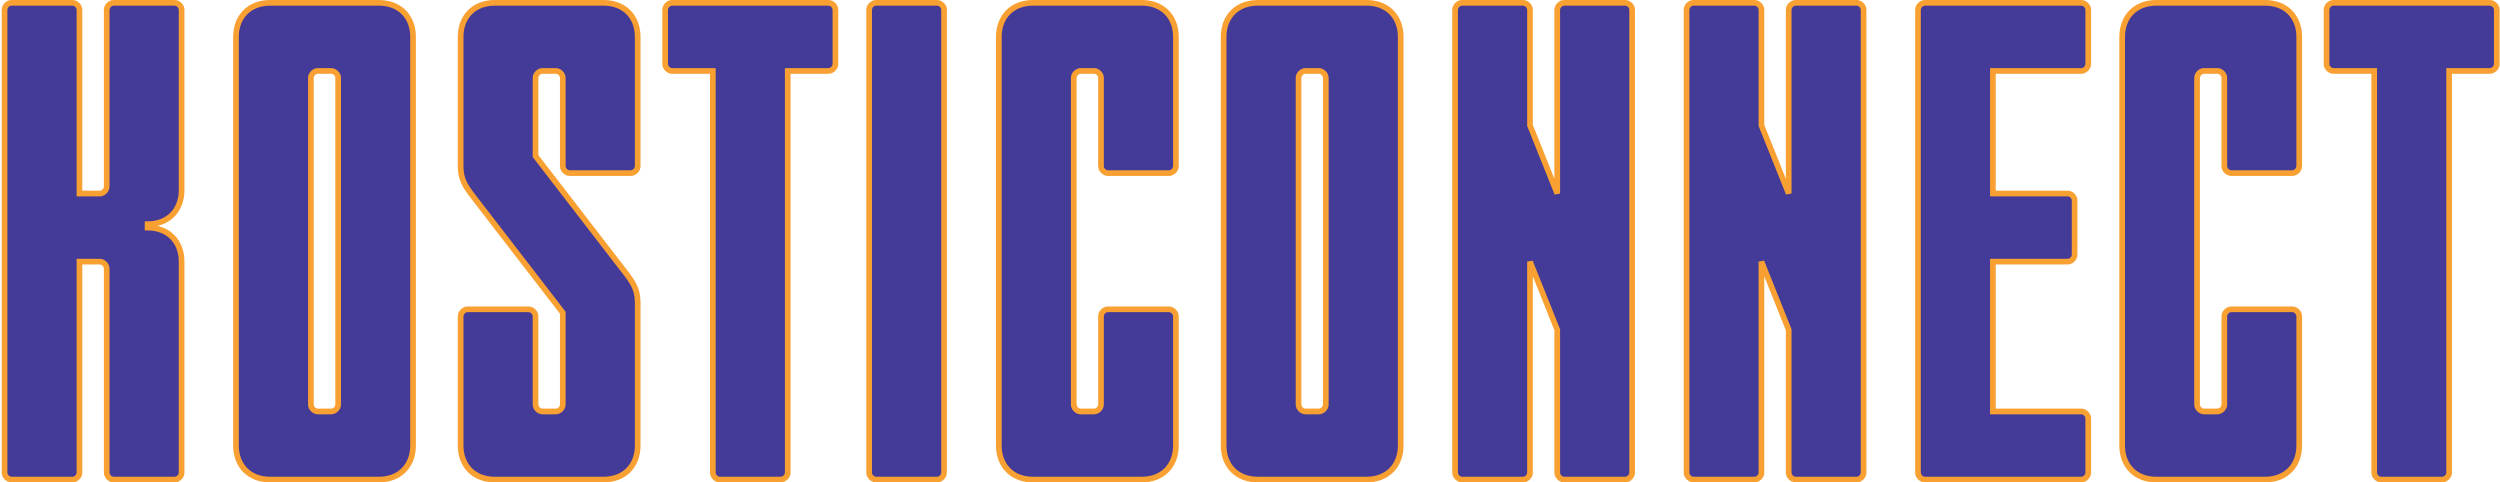 <svg width="881" height="170" viewBox="0 0 881 170" fill="none" xmlns="http://www.w3.org/2000/svg">
<path d="M35.2 92.2C36.4 92.2 37.6 93.4 37.6 94.6V166.6C37.6 167.8 38.8 169 40 169H61.6C62.8 169 64 167.8 64 166.6V92.2C64 85 59.2 80.2 52 80.2V79C59.2 79 64 74.2 64 67V3.4C64 2.2 62.8 1 61.6 1H40C38.8 1 37.6 2.2 37.6 3.4V65.8C37.6 67 36.4 68.2 35.2 68.2H28V3.4C28 2.2 26.8 1 25.6 1H4C2.8 1 1.6 2.2 1.6 3.4V166.6C1.6 167.8 2.8 169 4 169H25.6C26.8 169 28 167.8 28 166.6V92.2H35.2ZM95.162 1C87.963 1 83.162 5.8 83.162 13V157C83.162 164.2 87.963 169 95.162 169H133.562C140.763 169 145.563 164.2 145.563 157V13C145.563 5.8 140.763 1 133.562 1H95.162ZM119.163 142.6C119.163 143.8 117.963 145 116.763 145H111.963C110.763 145 109.563 143.8 109.563 142.6V27.4C109.563 26.2 110.763 25 111.963 25H116.763C117.963 25 119.163 26.2 119.163 27.4V142.6ZM162.325 58.6C162.325 63.4 164.245 65.8 165.925 68.2L198.325 110.2V142.6C198.325 143.8 197.125 145 195.925 145H191.125C189.925 145 188.725 143.8 188.725 142.6V111.4C188.725 110.2 187.525 109 186.325 109H164.725C163.525 109 162.325 110.2 162.325 111.4V157C162.325 164.2 167.125 169 174.325 169H212.725C219.925 169 224.725 164.2 224.725 157V106.6C224.725 101.8 222.805 99.4 221.125 97L188.725 55V27.4C188.725 26.2 189.925 25 191.125 25H195.925C197.125 25 198.325 26.2 198.325 27.4V58.6C198.325 59.8 199.525 61 200.725 61H222.325C223.525 61 224.725 59.8 224.725 58.6V13C224.725 5.8 219.925 1 212.725 1H174.325C167.125 1 162.325 5.8 162.325 13V58.6ZM294.4 3.4C294.4 2.2 293.2 1 292 1H236.8C235.6 1 234.4 2.2 234.4 3.4V22.6C234.4 23.8 235.6 25 236.8 25H251.2V166.6C251.2 167.8 252.4 169 253.6 169H275.2C276.4 169 277.6 167.8 277.6 166.6V25H292C293.2 25 294.4 23.8 294.4 22.6V3.4ZM332.688 3.4C332.688 2.2 331.488 1 330.288 1H308.688C307.488 1 306.288 2.2 306.288 3.4V166.6C306.288 167.8 307.488 169 308.688 169H330.288C331.488 169 332.688 167.8 332.688 166.6V3.4ZM390.391 61H411.991C413.191 61 414.391 59.8 414.391 58.6V13C414.391 5.8 409.591 1 402.391 1H363.991C356.791 1 351.991 5.8 351.991 13V157C351.991 164.2 356.791 169 363.991 169H402.391C409.591 169 414.391 164.2 414.391 157V111.4C414.391 110.2 413.191 109 411.991 109H390.391C389.191 109 387.991 110.2 387.991 111.4V142.6C387.991 143.8 386.791 145 385.591 145H380.791C379.591 145 378.391 143.8 378.391 142.6V27.4C378.391 26.2 379.591 25 380.791 25H385.591C386.791 25 387.991 26.2 387.991 27.4V58.6C387.991 59.8 389.191 61 390.391 61ZM443.209 1C436.009 1 431.209 5.8 431.209 13V157C431.209 164.2 436.009 169 443.209 169H481.609C488.809 169 493.609 164.2 493.609 157V13C493.609 5.8 488.809 1 481.609 1H443.209ZM467.209 142.6C467.209 143.8 466.009 145 464.809 145H460.009C458.809 145 457.609 143.8 457.609 142.6V27.4C457.609 26.2 458.809 25 460.009 25H464.809C466.009 25 467.209 26.2 467.209 27.4V142.6ZM548.772 166.6C548.772 167.8 549.972 169 551.172 169H572.772C573.972 169 575.172 167.8 575.172 166.6V3.4C575.172 2.2 573.972 1 572.772 1H551.172C549.972 1 548.772 2.2 548.772 3.4V68.2L539.172 44.2V3.4C539.172 2.2 537.972 1 536.772 1H515.172C513.972 1 512.772 2.2 512.772 3.4V166.6C512.772 167.8 513.972 169 515.172 169H536.772C537.972 169 539.172 167.8 539.172 166.6V92.2L548.772 116.2V166.6ZM630.334 166.6C630.334 167.8 631.534 169 632.734 169H654.334C655.534 169 656.734 167.8 656.734 166.6V3.4C656.734 2.2 655.534 1 654.334 1H632.734C631.534 1 630.334 2.2 630.334 3.4V68.2L620.734 44.2V3.4C620.734 2.2 619.534 1 618.334 1H596.734C595.534 1 594.334 2.2 594.334 3.4V166.6C594.334 167.8 595.534 169 596.734 169H618.334C619.534 169 620.734 167.8 620.734 166.6V92.2L630.334 116.2V166.6ZM731.097 70.6C731.097 69.4 729.897 68.2 728.697 68.2H702.297V25H733.497C734.697 25 735.897 23.8 735.897 22.6V3.4C735.897 2.2 734.697 1 733.497 1H678.297C677.097 1 675.897 2.2 675.897 3.4V166.6C675.897 167.8 677.097 169 678.297 169H733.497C734.697 169 735.897 167.8 735.897 166.6V147.4C735.897 146.2 734.697 145 733.497 145H702.297V92.2H728.697C729.897 92.2 731.097 91 731.097 89.8V70.6ZM786.25 61H807.85C809.05 61 810.25 59.8 810.25 58.6V13C810.25 5.8 805.45 1 798.25 1H759.85C752.65 1 747.85 5.8 747.85 13V157C747.85 164.2 752.65 169 759.85 169H798.25C805.45 169 810.25 164.2 810.25 157V111.4C810.25 110.2 809.05 109 807.85 109H786.25C785.05 109 783.85 110.2 783.85 111.4V142.6C783.85 143.8 782.65 145 781.45 145H776.65C775.45 145 774.25 143.8 774.25 142.6V27.4C774.25 26.2 775.45 25 776.65 25H781.45C782.65 25 783.85 26.2 783.85 27.4V58.6C783.85 59.8 785.05 61 786.25 61ZM879.869 3.4C879.869 2.2 878.669 1 877.469 1H822.269C821.069 1 819.869 2.2 819.869 3.4V22.6C819.869 23.8 821.069 25 822.269 25H836.669V166.6C836.669 167.8 837.869 169 839.069 169H860.669C861.869 169 863.069 167.8 863.069 166.6V25H877.469C878.669 25 879.869 23.8 879.869 22.6V3.4Z" fill="#443A97"/>
<path d="M52 80.2H51V81.2H52V80.2ZM52 79V78H51V79H52ZM28 68.2H27V69.2H28V68.2ZM28 92.2V91.2H27V92.2H28ZM35.2 93.2C35.475 93.2 35.833 93.347 36.143 93.657C36.453 93.967 36.6 94.325 36.6 94.6H38.6C38.6 93.675 38.148 92.833 37.557 92.243C36.967 91.653 36.125 91.2 35.2 91.2V93.2ZM36.6 94.6V166.6H38.6V94.6H36.6ZM36.6 166.6C36.6 167.525 37.053 168.367 37.643 168.957C38.233 169.547 39.075 170 40 170V168C39.725 168 39.367 167.853 39.057 167.543C38.748 167.233 38.6 166.875 38.6 166.6H36.6ZM40 170H61.6V168H40V170ZM61.6 170C62.525 170 63.367 169.547 63.957 168.957C64.547 168.367 65 167.525 65 166.6H63C63 166.875 62.852 167.233 62.543 167.543C62.233 167.853 61.875 168 61.6 168V170ZM65 166.6V92.2H63V166.6H65ZM65 92.2C65 88.373 63.72 85.106 61.407 82.793C59.094 80.48 55.827 79.2 52 79.2V81.2C55.373 81.2 58.106 82.32 59.993 84.207C61.88 86.094 63 88.827 63 92.2H65ZM53 80.2V79H51V80.2H53ZM52 80C55.827 80 59.094 78.72 61.407 76.407C63.72 74.094 65 70.827 65 67H63C63 70.373 61.88 73.106 59.993 74.993C58.106 76.88 55.373 78 52 78V80ZM65 67V3.4H63V67H65ZM65 3.4C65 2.475 64.547 1.633 63.957 1.043C63.367 0.453 62.525 -1.14441e-05 61.6 -1.14441e-05V2C61.875 2 62.233 2.147 62.543 2.457C62.852 2.767 63 3.125 63 3.4H65ZM61.6 -1.14441e-05H40V2H61.6V-1.14441e-05ZM40 -1.14441e-05C39.075 -1.14441e-05 38.233 0.453 37.643 1.043C37.053 1.633 36.6 2.475 36.6 3.4H38.6C38.6 3.125 38.748 2.767 39.057 2.457C39.367 2.147 39.725 2 40 2V-1.14441e-05ZM36.6 3.4V65.8H38.6V3.4H36.6ZM36.6 65.8C36.6 66.075 36.453 66.433 36.143 66.743C35.833 67.052 35.475 67.2 35.2 67.2V69.2C36.125 69.2 36.967 68.748 37.557 68.157C38.148 67.567 38.6 66.725 38.6 65.8H36.6ZM35.2 67.2H28V69.2H35.2V67.2ZM29 68.2V3.4H27V68.2H29ZM29 3.4C29 2.475 28.547 1.633 27.957 1.043C27.367 0.453 26.525 -1.14441e-05 25.6 -1.14441e-05V2C25.875 2 26.233 2.147 26.543 2.457C26.853 2.767 27 3.125 27 3.4H29ZM25.6 -1.14441e-05H4V2H25.6V-1.14441e-05ZM4 -1.14441e-05C3.075 -1.14441e-05 2.233 0.453 1.643 1.043C1.053 1.633 0.6 2.475 0.6 3.4H2.6C2.6 3.125 2.747 2.767 3.057 2.457C3.367 2.147 3.725 2 4 2V-1.14441e-05ZM0.6 3.4V166.6H2.6V3.4H0.6ZM0.6 166.6C0.6 167.525 1.053 168.367 1.643 168.957C2.233 169.547 3.075 170 4 170V168C3.725 168 3.367 167.853 3.057 167.543C2.747 167.233 2.6 166.875 2.6 166.6H0.6ZM4 170H25.6V168H4V170ZM25.6 170C26.525 170 27.367 169.547 27.957 168.957C28.547 168.367 29 167.525 29 166.6H27C27 166.875 26.853 167.233 26.543 167.543C26.233 167.853 25.875 168 25.6 168V170ZM29 166.6V92.2H27V166.6H29ZM28 93.2H35.2V91.2H28V93.2ZM95.162 -1.14441e-05C91.335 -1.14441e-05 88.068 1.28 85.755 3.593C83.443 5.906 82.162 9.173 82.162 13H84.162C84.162 9.627 85.282 6.894 87.17 5.007C89.057 3.12 91.79 2 95.162 2V-1.14441e-05ZM82.162 13V157H84.162V13H82.162ZM82.162 157C82.162 160.827 83.443 164.094 85.755 166.407C88.068 168.72 91.335 170 95.162 170V168C91.79 168 89.057 166.88 87.17 164.993C85.282 163.106 84.162 160.373 84.162 157H82.162ZM95.162 170H133.562V168H95.162V170ZM133.562 170C137.39 170 140.657 168.72 142.97 166.407C145.282 164.094 146.562 160.827 146.562 157H144.562C144.562 160.373 143.443 163.106 141.555 164.993C139.668 166.88 136.935 168 133.562 168V170ZM146.562 157V13H144.562V157H146.562ZM146.562 13C146.562 9.173 145.282 5.906 142.97 3.593C140.657 1.28 137.39 -1.14441e-05 133.562 -1.14441e-05V2C136.935 2 139.668 3.12 141.555 5.007C143.443 6.894 144.562 9.627 144.562 13H146.562ZM133.562 -1.14441e-05H95.162V2H133.562V-1.14441e-05ZM118.163 142.6C118.163 142.875 118.015 143.233 117.705 143.543C117.396 143.853 117.037 144 116.763 144V146C117.688 146 118.529 145.547 119.12 144.957C119.71 144.367 120.163 143.525 120.163 142.6H118.163ZM116.763 144H111.963V146H116.763V144ZM111.963 144C111.688 144 111.329 143.853 111.02 143.543C110.71 143.233 110.562 142.875 110.562 142.6H108.562C108.562 143.525 109.015 144.367 109.605 144.957C110.196 145.547 111.037 146 111.963 146V144ZM110.562 142.6V27.4H108.562V142.6H110.562ZM110.562 27.4C110.562 27.125 110.71 26.767 111.02 26.457C111.329 26.147 111.688 26 111.963 26V24C111.037 24 110.196 24.453 109.605 25.043C109.015 25.633 108.562 26.475 108.562 27.4H110.562ZM111.963 26H116.763V24H111.963V26ZM116.763 26C117.037 26 117.396 26.147 117.705 26.457C118.015 26.767 118.163 27.125 118.163 27.4H120.163C120.163 26.475 119.71 25.633 119.12 25.043C118.529 24.453 117.688 24 116.763 24V26ZM118.163 27.4V142.6H120.163V27.4H118.163ZM165.925 68.2L165.106 68.773L165.119 68.792L165.133 68.811L165.925 68.2ZM198.325 110.2H199.325V109.859L199.117 109.589L198.325 110.2ZM221.125 97L221.944 96.427L221.931 96.407L221.917 96.389L221.125 97ZM188.725 55H187.725V55.341L187.933 55.611L188.725 55ZM161.325 58.6C161.325 63.745 163.429 66.378 165.106 68.773L166.744 67.626C165.061 65.222 163.325 63.054 163.325 58.6H161.325ZM165.133 68.811L197.533 110.811L199.117 109.589L166.717 67.589L165.133 68.811ZM197.325 110.2V142.6H199.325V110.2H197.325ZM197.325 142.6C197.325 142.875 197.178 143.233 196.868 143.543C196.558 143.853 196.2 144 195.925 144V146C196.85 146 197.692 145.547 198.282 144.957C198.872 144.367 199.325 143.525 199.325 142.6H197.325ZM195.925 144H191.125V146H195.925V144ZM191.125 144C190.85 144 190.492 143.853 190.182 143.543C189.872 143.233 189.725 142.875 189.725 142.6H187.725C187.725 143.525 188.178 144.367 188.768 144.957C189.358 145.547 190.2 146 191.125 146V144ZM189.725 142.6V111.4H187.725V142.6H189.725ZM189.725 111.4C189.725 110.475 189.272 109.633 188.682 109.043C188.092 108.453 187.25 108 186.325 108V110C186.6 110 186.958 110.147 187.268 110.457C187.578 110.767 187.725 111.125 187.725 111.4H189.725ZM186.325 108H164.725V110H186.325V108ZM164.725 108C163.8 108 162.958 108.453 162.368 109.043C161.778 109.633 161.325 110.475 161.325 111.4H163.325C163.325 111.125 163.472 110.767 163.782 110.457C164.092 110.147 164.45 110 164.725 110V108ZM161.325 111.4V157H163.325V111.4H161.325ZM161.325 157C161.325 160.827 162.605 164.094 164.918 166.407C167.231 168.72 170.498 170 174.325 170V168C170.952 168 168.219 166.88 166.332 164.993C164.445 163.106 163.325 160.373 163.325 157H161.325ZM174.325 170H212.725V168H174.325V170ZM212.725 170C216.552 170 219.819 168.72 222.132 166.407C224.445 164.094 225.725 160.827 225.725 157H223.725C223.725 160.373 222.605 163.106 220.718 164.993C218.831 166.88 216.098 168 212.725 168V170ZM225.725 157V106.6H223.725V157H225.725ZM225.725 106.6C225.725 101.454 223.621 98.822 221.944 96.427L220.306 97.573C221.989 99.978 223.725 102.146 223.725 106.6H225.725ZM221.917 96.389L189.517 54.389L187.933 55.611L220.333 97.611L221.917 96.389ZM189.725 55V27.4H187.725V55H189.725ZM189.725 27.4C189.725 27.125 189.872 26.767 190.182 26.457C190.492 26.147 190.85 26 191.125 26V24C190.2 24 189.358 24.453 188.768 25.043C188.178 25.633 187.725 26.475 187.725 27.4H189.725ZM191.125 26H195.925V24H191.125V26ZM195.925 26C196.2 26 196.558 26.147 196.868 26.457C197.178 26.767 197.325 27.125 197.325 27.4H199.325C199.325 26.475 198.872 25.633 198.282 25.043C197.692 24.453 196.85 24 195.925 24V26ZM197.325 27.4V58.6H199.325V27.4H197.325ZM197.325 58.6C197.325 59.525 197.778 60.367 198.368 60.957C198.958 61.547 199.8 62 200.725 62V60C200.45 60 200.092 59.852 199.782 59.543C199.472 59.233 199.325 58.875 199.325 58.6H197.325ZM200.725 62H222.325V60H200.725V62ZM222.325 62C223.25 62 224.092 61.547 224.682 60.957C225.272 60.367 225.725 59.525 225.725 58.6H223.725C223.725 58.875 223.578 59.233 223.268 59.543C222.958 59.852 222.6 60 222.325 60V62ZM225.725 58.6V13H223.725V58.6H225.725ZM225.725 13C225.725 9.173 224.445 5.906 222.132 3.593C219.819 1.28 216.552 -1.14441e-05 212.725 -1.14441e-05V2C216.098 2 218.831 3.12 220.718 5.007C222.605 6.894 223.725 9.627 223.725 13H225.725ZM212.725 -1.14441e-05H174.325V2H212.725V-1.14441e-05ZM174.325 -1.14441e-05C170.498 -1.14441e-05 167.231 1.28 164.918 3.593C162.605 5.906 161.325 9.173 161.325 13H163.325C163.325 9.627 164.445 6.894 166.332 5.007C168.219 3.12 170.952 2 174.325 2V-1.14441e-05ZM161.325 13V58.6H163.325V13H161.325ZM251.2 25H252.2V24H251.2V25ZM277.6 25V24H276.6V25H277.6ZM295.4 3.4C295.4 2.475 294.947 1.633 294.357 1.043C293.767 0.453 292.925 -1.14441e-05 292 -1.14441e-05V2C292.275 2 292.633 2.147 292.943 2.457C293.253 2.767 293.4 3.125 293.4 3.4H295.4ZM292 -1.14441e-05H236.8V2H292V-1.14441e-05ZM236.8 -1.14441e-05C235.875 -1.14441e-05 235.033 0.453 234.443 1.043C233.853 1.633 233.4 2.475 233.4 3.4H235.4C235.4 3.125 235.547 2.767 235.857 2.457C236.167 2.147 236.525 2 236.8 2V-1.14441e-05ZM233.4 3.4V22.6H235.4V3.4H233.4ZM233.4 22.6C233.4 23.525 233.853 24.367 234.443 24.957C235.033 25.547 235.875 26 236.8 26V24C236.525 24 236.167 23.852 235.857 23.543C235.547 23.233 235.4 22.875 235.4 22.6H233.4ZM236.8 26H251.2V24H236.8V26ZM250.2 25V166.6H252.2V25H250.2ZM250.2 166.6C250.2 167.525 250.653 168.367 251.243 168.957C251.833 169.547 252.675 170 253.6 170V168C253.325 168 252.967 167.853 252.657 167.543C252.347 167.233 252.2 166.875 252.2 166.6H250.2ZM253.6 170H275.2V168H253.6V170ZM275.2 170C276.125 170 276.967 169.547 277.557 168.957C278.147 168.367 278.6 167.525 278.6 166.6H276.6C276.6 166.875 276.453 167.233 276.143 167.543C275.833 167.853 275.475 168 275.2 168V170ZM278.6 166.6V25H276.6V166.6H278.6ZM277.6 26H292V24H277.6V26ZM292 26C292.925 26 293.767 25.547 294.357 24.957C294.947 24.367 295.4 23.525 295.4 22.6H293.4C293.4 22.875 293.253 23.233 292.943 23.543C292.633 23.852 292.275 24 292 24V26ZM295.4 22.6V3.4H293.4V22.6H295.4ZM333.688 3.4C333.688 2.475 333.235 1.633 332.645 1.043C332.054 0.453 331.213 -1.14441e-05 330.288 -1.14441e-05V2C330.562 2 330.921 2.147 331.23 2.457C331.54 2.767 331.688 3.125 331.688 3.4H333.688ZM330.288 -1.14441e-05H308.688V2H330.288V-1.14441e-05ZM308.688 -1.14441e-05C307.762 -1.14441e-05 306.921 0.453 306.33 1.043C305.74 1.633 305.288 2.475 305.288 3.4H307.288C307.288 3.125 307.435 2.767 307.745 2.457C308.054 2.147 308.413 2 308.688 2V-1.14441e-05ZM305.288 3.4V166.6H307.288V3.4H305.288ZM305.288 166.6C305.288 167.525 305.74 168.367 306.33 168.957C306.921 169.547 307.762 170 308.688 170V168C308.413 168 308.054 167.853 307.745 167.543C307.435 167.233 307.288 166.875 307.288 166.6H305.288ZM308.688 170H330.288V168H308.688V170ZM330.288 170C331.213 170 332.054 169.547 332.645 168.957C333.235 168.367 333.688 167.525 333.688 166.6H331.688C331.688 166.875 331.54 167.233 331.23 167.543C330.921 167.853 330.562 168 330.288 168V170ZM333.688 166.6V3.4H331.688V166.6H333.688ZM390.391 62H411.991V60H390.391V62ZM411.991 62C412.916 62 413.757 61.547 414.348 60.957C414.938 60.367 415.391 59.525 415.391 58.6H413.391C413.391 58.875 413.243 59.233 412.934 59.543C412.624 59.852 412.265 60 411.991 60V62ZM415.391 58.6V13H413.391V58.6H415.391ZM415.391 13C415.391 9.173 414.111 5.906 411.798 3.593C409.485 1.28 406.218 -1.14441e-05 402.391 -1.14441e-05V2C405.763 2 408.496 3.12 410.384 5.007C412.271 6.894 413.391 9.627 413.391 13H415.391ZM402.391 -1.14441e-05H363.991V2H402.391V-1.14441e-05ZM363.991 -1.14441e-05C360.163 -1.14441e-05 356.896 1.28 354.584 3.593C352.271 5.906 350.991 9.173 350.991 13H352.991C352.991 9.627 354.111 6.894 355.998 5.007C357.885 3.12 360.618 2 363.991 2V-1.14441e-05ZM350.991 13V157H352.991V13H350.991ZM350.991 157C350.991 160.827 352.271 164.094 354.584 166.407C356.896 168.72 360.163 170 363.991 170V168C360.618 168 357.885 166.88 355.998 164.993C354.111 163.106 352.991 160.373 352.991 157H350.991ZM363.991 170H402.391V168H363.991V170ZM402.391 170C406.218 170 409.485 168.72 411.798 166.407C414.111 164.094 415.391 160.827 415.391 157H413.391C413.391 160.373 412.271 163.106 410.384 164.993C408.496 166.88 405.763 168 402.391 168V170ZM415.391 157V111.4H413.391V157H415.391ZM415.391 111.4C415.391 110.475 414.938 109.633 414.348 109.043C413.757 108.453 412.916 108 411.991 108V110C412.265 110 412.624 110.147 412.934 110.457C413.243 110.767 413.391 111.125 413.391 111.4H415.391ZM411.991 108H390.391V110H411.991V108ZM390.391 108C389.465 108 388.624 108.453 388.034 109.043C387.443 109.633 386.991 110.475 386.991 111.4H388.991C388.991 111.125 389.138 110.767 389.448 110.457C389.757 110.147 390.116 110 390.391 110V108ZM386.991 111.4V142.6H388.991V111.4H386.991ZM386.991 142.6C386.991 142.875 386.843 143.233 386.534 143.543C386.224 143.853 385.865 144 385.591 144V146C386.516 146 387.357 145.547 387.948 144.957C388.538 144.367 388.991 143.525 388.991 142.6H386.991ZM385.591 144H380.791V146H385.591V144ZM380.791 144C380.516 144 380.157 143.853 379.848 143.543C379.538 143.233 379.391 142.875 379.391 142.6H377.391C377.391 143.525 377.843 144.367 378.434 144.957C379.024 145.547 379.865 146 380.791 146V144ZM379.391 142.6V27.4H377.391V142.6H379.391ZM379.391 27.4C379.391 27.125 379.538 26.767 379.848 26.457C380.157 26.147 380.516 26 380.791 26V24C379.865 24 379.024 24.453 378.434 25.043C377.843 25.633 377.391 26.475 377.391 27.4H379.391ZM380.791 26H385.591V24H380.791V26ZM385.591 26C385.865 26 386.224 26.147 386.534 26.457C386.843 26.767 386.991 27.125 386.991 27.4H388.991C388.991 26.475 388.538 25.633 387.948 25.043C387.357 24.453 386.516 24 385.591 24V26ZM386.991 27.4V58.6H388.991V27.4H386.991ZM386.991 58.6C386.991 59.525 387.443 60.367 388.034 60.957C388.624 61.547 389.465 62 390.391 62V60C390.116 60 389.757 59.852 389.448 59.543C389.138 59.233 388.991 58.875 388.991 58.6H386.991ZM443.209 -1.14441e-05C439.382 -1.14441e-05 436.115 1.28 433.802 3.593C431.49 5.906 430.209 9.173 430.209 13H432.209C432.209 9.627 433.329 6.894 435.216 5.007C437.104 3.12 439.837 2 443.209 2V-1.14441e-05ZM430.209 13V157H432.209V13H430.209ZM430.209 157C430.209 160.827 431.49 164.094 433.802 166.407C436.115 168.72 439.382 170 443.209 170V168C439.837 168 437.104 166.88 435.216 164.993C433.329 163.106 432.209 160.373 432.209 157H430.209ZM443.209 170H481.609V168H443.209V170ZM481.609 170C485.437 170 488.704 168.72 491.016 166.407C493.329 164.094 494.609 160.827 494.609 157H492.609C492.609 160.373 491.49 163.106 489.602 164.993C487.715 166.88 484.982 168 481.609 168V170ZM494.609 157V13H492.609V157H494.609ZM494.609 13C494.609 9.173 493.329 5.906 491.016 3.593C488.704 1.28 485.437 -1.14441e-05 481.609 -1.14441e-05V2C484.982 2 487.715 3.12 489.602 5.007C491.49 6.894 492.609 9.627 492.609 13H494.609ZM481.609 -1.14441e-05H443.209V2H481.609V-1.14441e-05ZM466.209 142.6C466.209 142.875 466.062 143.233 465.752 143.543C465.443 143.853 465.084 144 464.809 144V146C465.735 146 466.576 145.547 467.166 144.957C467.757 144.367 468.209 143.525 468.209 142.6H466.209ZM464.809 144H460.009V146H464.809V144ZM460.009 144C459.735 144 459.376 143.853 459.066 143.543C458.757 143.233 458.609 142.875 458.609 142.6H456.609C456.609 143.525 457.062 144.367 457.652 144.957C458.243 145.547 459.084 146 460.009 146V144ZM458.609 142.6V27.4H456.609V142.6H458.609ZM458.609 27.4C458.609 27.125 458.757 26.767 459.066 26.457C459.376 26.147 459.735 26 460.009 26V24C459.084 24 458.243 24.453 457.652 25.043C457.062 25.633 456.609 26.475 456.609 27.4H458.609ZM460.009 26H464.809V24H460.009V26ZM464.809 26C465.084 26 465.443 26.147 465.752 26.457C466.062 26.767 466.209 27.125 466.209 27.4H468.209C468.209 26.475 467.757 25.633 467.166 25.043C466.576 24.453 465.735 24 464.809 24V26ZM466.209 27.4V142.6H468.209V27.4H466.209ZM548.772 68.2L547.843 68.571L549.772 68.2H548.772ZM539.172 44.2H538.172V44.393L538.243 44.571L539.172 44.2ZM539.172 92.2L540.1 91.829L538.172 92.2H539.172ZM548.772 116.2H549.772V116.007L549.7 115.829L548.772 116.2ZM547.772 166.6C547.772 167.525 548.224 168.367 548.815 168.957C549.405 169.547 550.247 170 551.172 170V168C550.897 168 550.539 167.853 550.229 167.543C549.919 167.233 549.772 166.875 549.772 166.6H547.772ZM551.172 170H572.772V168H551.172V170ZM572.772 170C573.697 170 574.539 169.547 575.129 168.957C575.719 168.367 576.172 167.525 576.172 166.6H574.172C574.172 166.875 574.024 167.233 573.715 167.543C573.405 167.853 573.047 168 572.772 168V170ZM576.172 166.6V3.4H574.172V166.6H576.172ZM576.172 3.4C576.172 2.475 575.719 1.633 575.129 1.043C574.539 0.453 573.697 -1.14441e-05 572.772 -1.14441e-05V2C573.047 2 573.405 2.147 573.715 2.457C574.024 2.767 574.172 3.125 574.172 3.4H576.172ZM572.772 -1.14441e-05H551.172V2H572.772V-1.14441e-05ZM551.172 -1.14441e-05C550.247 -1.14441e-05 549.405 0.453 548.815 1.043C548.224 1.633 547.772 2.475 547.772 3.4H549.772C549.772 3.125 549.919 2.767 550.229 2.457C550.539 2.147 550.897 2 551.172 2V-1.14441e-05ZM547.772 3.4V68.2H549.772V3.4H547.772ZM549.7 67.829L540.1 43.829L538.243 44.571L547.843 68.571L549.7 67.829ZM540.172 44.2V3.4H538.172V44.2H540.172ZM540.172 3.4C540.172 2.475 539.719 1.633 539.129 1.043C538.539 0.453 537.697 -1.14441e-05 536.772 -1.14441e-05V2C537.047 2 537.405 2.147 537.715 2.457C538.024 2.767 538.172 3.125 538.172 3.4H540.172ZM536.772 -1.14441e-05H515.172V2H536.772V-1.14441e-05ZM515.172 -1.14441e-05C514.247 -1.14441e-05 513.405 0.453 512.815 1.043C512.224 1.633 511.772 2.475 511.772 3.4H513.772C513.772 3.125 513.919 2.767 514.229 2.457C514.539 2.147 514.897 2 515.172 2V-1.14441e-05ZM511.772 3.4V166.6H513.772V3.4H511.772ZM511.772 166.6C511.772 167.525 512.224 168.367 512.815 168.957C513.405 169.547 514.247 170 515.172 170V168C514.897 168 514.539 167.853 514.229 167.543C513.919 167.233 513.772 166.875 513.772 166.6H511.772ZM515.172 170H536.772V168H515.172V170ZM536.772 170C537.697 170 538.539 169.547 539.129 168.957C539.719 168.367 540.172 167.525 540.172 166.6H538.172C538.172 166.875 538.024 167.233 537.715 167.543C537.405 167.853 537.047 168 536.772 168V170ZM540.172 166.6V92.2H538.172V166.6H540.172ZM538.243 92.571L547.843 116.571L549.7 115.829L540.1 91.829L538.243 92.571ZM547.772 116.2V166.6H549.772V116.2H547.772ZM630.334 68.2L629.406 68.571L631.334 68.2H630.334ZM620.734 44.2H619.734V44.393L619.806 44.571L620.734 44.2ZM620.734 92.2L621.663 91.829L619.734 92.2H620.734ZM630.334 116.2H631.334V116.007L631.263 115.829L630.334 116.2ZM629.334 166.6C629.334 167.525 629.787 168.367 630.377 168.957C630.968 169.547 631.809 170 632.734 170V168C632.46 168 632.101 167.853 631.792 167.543C631.482 167.233 631.334 166.875 631.334 166.6H629.334ZM632.734 170H654.334V168H632.734V170ZM654.334 170C655.26 170 656.101 169.547 656.691 168.957C657.282 168.367 657.734 167.525 657.734 166.6H655.734C655.734 166.875 655.587 167.233 655.277 167.543C654.968 167.853 654.609 168 654.334 168V170ZM657.734 166.6V3.4H655.734V166.6H657.734ZM657.734 3.4C657.734 2.475 657.282 1.633 656.691 1.043C656.101 0.453 655.26 -1.14441e-05 654.334 -1.14441e-05V2C654.609 2 654.968 2.147 655.277 2.457C655.587 2.767 655.734 3.125 655.734 3.4H657.734ZM654.334 -1.14441e-05H632.734V2H654.334V-1.14441e-05ZM632.734 -1.14441e-05C631.809 -1.14441e-05 630.968 0.453 630.377 1.043C629.787 1.633 629.334 2.475 629.334 3.4H631.334C631.334 3.125 631.482 2.767 631.792 2.457C632.101 2.147 632.46 2 632.734 2V-1.14441e-05ZM629.334 3.4V68.2H631.334V3.4H629.334ZM631.263 67.829L621.663 43.829L619.806 44.571L629.406 68.571L631.263 67.829ZM621.734 44.2V3.4H619.734V44.2H621.734ZM621.734 3.4C621.734 2.475 621.282 1.633 620.691 1.043C620.101 0.453 619.26 -1.14441e-05 618.334 -1.14441e-05V2C618.609 2 618.968 2.147 619.277 2.457C619.587 2.767 619.734 3.125 619.734 3.4H621.734ZM618.334 -1.14441e-05H596.734V2H618.334V-1.14441e-05ZM596.734 -1.14441e-05C595.809 -1.14441e-05 594.968 0.453 594.377 1.043C593.787 1.633 593.334 2.475 593.334 3.4H595.334C595.334 3.125 595.482 2.767 595.792 2.457C596.101 2.147 596.46 2 596.734 2V-1.14441e-05ZM593.334 3.4V166.6H595.334V3.4H593.334ZM593.334 166.6C593.334 167.525 593.787 168.367 594.377 168.957C594.968 169.547 595.809 170 596.734 170V168C596.46 168 596.101 167.853 595.792 167.543C595.482 167.233 595.334 166.875 595.334 166.6H593.334ZM596.734 170H618.334V168H596.734V170ZM618.334 170C619.26 170 620.101 169.547 620.691 168.957C621.282 168.367 621.734 167.525 621.734 166.6H619.734C619.734 166.875 619.587 167.233 619.277 167.543C618.968 167.853 618.609 168 618.334 168V170ZM621.734 166.6V92.2H619.734V166.6H621.734ZM619.806 92.571L629.406 116.571L631.263 115.829L621.663 91.829L619.806 92.571ZM629.334 116.2V166.6H631.334V116.2H629.334ZM702.297 68.2H701.297V69.2H702.297V68.2ZM702.297 25V24H701.297V25H702.297ZM702.297 145H701.297V146H702.297V145ZM702.297 92.2V91.2H701.297V92.2H702.297ZM732.097 70.6C732.097 69.675 731.644 68.833 731.054 68.243C730.464 67.653 729.622 67.2 728.697 67.2V69.2C728.972 69.2 729.33 69.347 729.64 69.657C729.949 69.967 730.097 70.325 730.097 70.6H732.097ZM728.697 67.2H702.297V69.2H728.697V67.2ZM703.297 68.2V25H701.297V68.2H703.297ZM702.297 26H733.497V24H702.297V26ZM733.497 26C734.422 26 735.264 25.547 735.854 24.957C736.444 24.367 736.897 23.525 736.897 22.6H734.897C734.897 22.875 734.749 23.233 734.44 23.543C734.13 23.852 733.772 24 733.497 24V26ZM736.897 22.6V3.4H734.897V22.6H736.897ZM736.897 3.4C736.897 2.475 736.444 1.633 735.854 1.043C735.264 0.453 734.422 -1.14441e-05 733.497 -1.14441e-05V2C733.772 2 734.13 2.147 734.44 2.457C734.749 2.767 734.897 3.125 734.897 3.4H736.897ZM733.497 -1.14441e-05H678.297V2H733.497V-1.14441e-05ZM678.297 -1.14441e-05C677.372 -1.14441e-05 676.53 0.453 675.94 1.043C675.349 1.633 674.897 2.475 674.897 3.4H676.897C676.897 3.125 677.044 2.767 677.354 2.457C677.664 2.147 678.022 2 678.297 2V-1.14441e-05ZM674.897 3.4V166.6H676.897V3.4H674.897ZM674.897 166.6C674.897 167.525 675.349 168.367 675.94 168.957C676.53 169.547 677.372 170 678.297 170V168C678.022 168 677.664 167.853 677.354 167.543C677.044 167.233 676.897 166.875 676.897 166.6H674.897ZM678.297 170H733.497V168H678.297V170ZM733.497 170C734.422 170 735.264 169.547 735.854 168.957C736.444 168.367 736.897 167.525 736.897 166.6H734.897C734.897 166.875 734.749 167.233 734.44 167.543C734.13 167.853 733.772 168 733.497 168V170ZM736.897 166.6V147.4H734.897V166.6H736.897ZM736.897 147.4C736.897 146.475 736.444 145.633 735.854 145.043C735.264 144.453 734.422 144 733.497 144V146C733.772 146 734.13 146.147 734.44 146.457C734.749 146.767 734.897 147.125 734.897 147.4H736.897ZM733.497 144H702.297V146H733.497V144ZM703.297 145V92.2H701.297V145H703.297ZM702.297 93.2H728.697V91.2H702.297V93.2ZM728.697 93.2C729.622 93.2 730.464 92.748 731.054 92.157C731.644 91.567 732.097 90.725 732.097 89.8H730.097C730.097 90.075 729.949 90.433 729.64 90.743C729.33 91.052 728.972 91.2 728.697 91.2V93.2ZM732.097 89.8V70.6H730.097V89.8H732.097ZM786.25 62H807.85V60H786.25V62ZM807.85 62C808.775 62 809.617 61.547 810.207 60.957C810.797 60.367 811.25 59.525 811.25 58.6H809.25C809.25 58.875 809.103 59.233 808.793 59.543C808.483 59.852 808.125 60 807.85 60V62ZM811.25 58.6V13H809.25V58.6H811.25ZM811.25 13C811.25 9.173 809.97 5.906 807.657 3.593C805.344 1.28 802.077 -1.14441e-05 798.25 -1.14441e-05V2C801.623 2 804.356 3.12 806.243 5.007C808.13 6.894 809.25 9.627 809.25 13H811.25ZM798.25 -1.14441e-05H759.85V2H798.25V-1.14441e-05ZM759.85 -1.14441e-05C756.023 -1.14441e-05 752.756 1.28 750.443 3.593C748.13 5.906 746.85 9.173 746.85 13H748.85C748.85 9.627 749.97 6.894 751.857 5.007C753.744 3.12 756.477 2 759.85 2V-1.14441e-05ZM746.85 13V157H748.85V13H746.85ZM746.85 157C746.85 160.827 748.13 164.094 750.443 166.407C752.756 168.72 756.023 170 759.85 170V168C756.477 168 753.744 166.88 751.857 164.993C749.97 163.106 748.85 160.373 748.85 157H746.85ZM759.85 170H798.25V168H759.85V170ZM798.25 170C802.077 170 805.344 168.72 807.657 166.407C809.97 164.094 811.25 160.827 811.25 157H809.25C809.25 160.373 808.13 163.106 806.243 164.993C804.356 166.88 801.623 168 798.25 168V170ZM811.25 157V111.4H809.25V157H811.25ZM811.25 111.4C811.25 110.475 810.797 109.633 810.207 109.043C809.617 108.453 808.775 108 807.85 108V110C808.125 110 808.483 110.147 808.793 110.457C809.103 110.767 809.25 111.125 809.25 111.4H811.25ZM807.85 108H786.25V110H807.85V108ZM786.25 108C785.325 108 784.483 108.453 783.893 109.043C783.303 109.633 782.85 110.475 782.85 111.4H784.85C784.85 111.125 784.997 110.767 785.307 110.457C785.617 110.147 785.975 110 786.25 110V108ZM782.85 111.4V142.6H784.85V111.4H782.85ZM782.85 142.6C782.85 142.875 782.703 143.233 782.393 143.543C782.083 143.853 781.725 144 781.45 144V146C782.375 146 783.217 145.547 783.807 144.957C784.397 144.367 784.85 143.525 784.85 142.6H782.85ZM781.45 144H776.65V146H781.45V144ZM776.65 144C776.375 144 776.017 143.853 775.707 143.543C775.397 143.233 775.25 142.875 775.25 142.6H773.25C773.25 143.525 773.703 144.367 774.293 144.957C774.883 145.547 775.725 146 776.65 146V144ZM775.25 142.6V27.4H773.25V142.6H775.25ZM775.25 27.4C775.25 27.125 775.397 26.767 775.707 26.457C776.017 26.147 776.375 26 776.65 26V24C775.725 24 774.883 24.453 774.293 25.043C773.703 25.633 773.25 26.475 773.25 27.4H775.25ZM776.65 26H781.45V24H776.65V26ZM781.45 26C781.725 26 782.083 26.147 782.393 26.457C782.703 26.767 782.85 27.125 782.85 27.4H784.85C784.85 26.475 784.397 25.633 783.807 25.043C783.217 24.453 782.375 24 781.45 24V26ZM782.85 27.4V58.6H784.85V27.4H782.85ZM782.85 58.6C782.85 59.525 783.303 60.367 783.893 60.957C784.483 61.547 785.325 62 786.25 62V60C785.975 60 785.617 59.852 785.307 59.543C784.997 59.233 784.85 58.875 784.85 58.6H782.85ZM836.669 25H837.669V24H836.669V25ZM863.069 25V24H862.069V25H863.069ZM880.869 3.4C880.869 2.475 880.416 1.633 879.826 1.043C879.236 0.453 878.394 -1.14441e-05 877.469 -1.14441e-05V2C877.744 2 878.102 2.147 878.412 2.457C878.721 2.767 878.869 3.125 878.869 3.4H880.869ZM877.469 -1.14441e-05H822.269V2H877.469V-1.14441e-05ZM822.269 -1.14441e-05C821.344 -1.14441e-05 820.502 0.453 819.912 1.043C819.321 1.633 818.869 2.475 818.869 3.4H820.869C820.869 3.125 821.016 2.767 821.326 2.457C821.635 2.147 821.994 2 822.269 2V-1.14441e-05ZM818.869 3.4V22.6H820.869V3.4H818.869ZM818.869 22.6C818.869 23.525 819.321 24.367 819.912 24.957C820.502 25.547 821.344 26 822.269 26V24C821.994 24 821.635 23.852 821.326 23.543C821.016 23.233 820.869 22.875 820.869 22.6H818.869ZM822.269 26H836.669V24H822.269V26ZM835.669 25V166.6H837.669V25H835.669ZM835.669 166.6C835.669 167.525 836.121 168.367 836.712 168.957C837.302 169.547 838.143 170 839.069 170V168C838.794 168 838.435 167.853 838.126 167.543C837.816 167.233 837.669 166.875 837.669 166.6H835.669ZM839.069 170H860.669V168H839.069V170ZM860.669 170C861.594 170 862.435 169.547 863.026 168.957C863.616 168.367 864.069 167.525 864.069 166.6H862.069C862.069 166.875 861.921 167.233 861.612 167.543C861.302 167.853 860.944 168 860.669 168V170ZM864.069 166.6V25H862.069V166.6H864.069ZM863.069 26H877.469V24H863.069V26ZM877.469 26C878.394 26 879.236 25.547 879.826 24.957C880.416 24.367 880.869 23.525 880.869 22.6H878.869C878.869 22.875 878.721 23.233 878.412 23.543C878.102 23.852 877.744 24 877.469 24V26ZM880.869 22.6V3.4H878.869V22.6H880.869Z" fill="#F9A033"/>
</svg>
